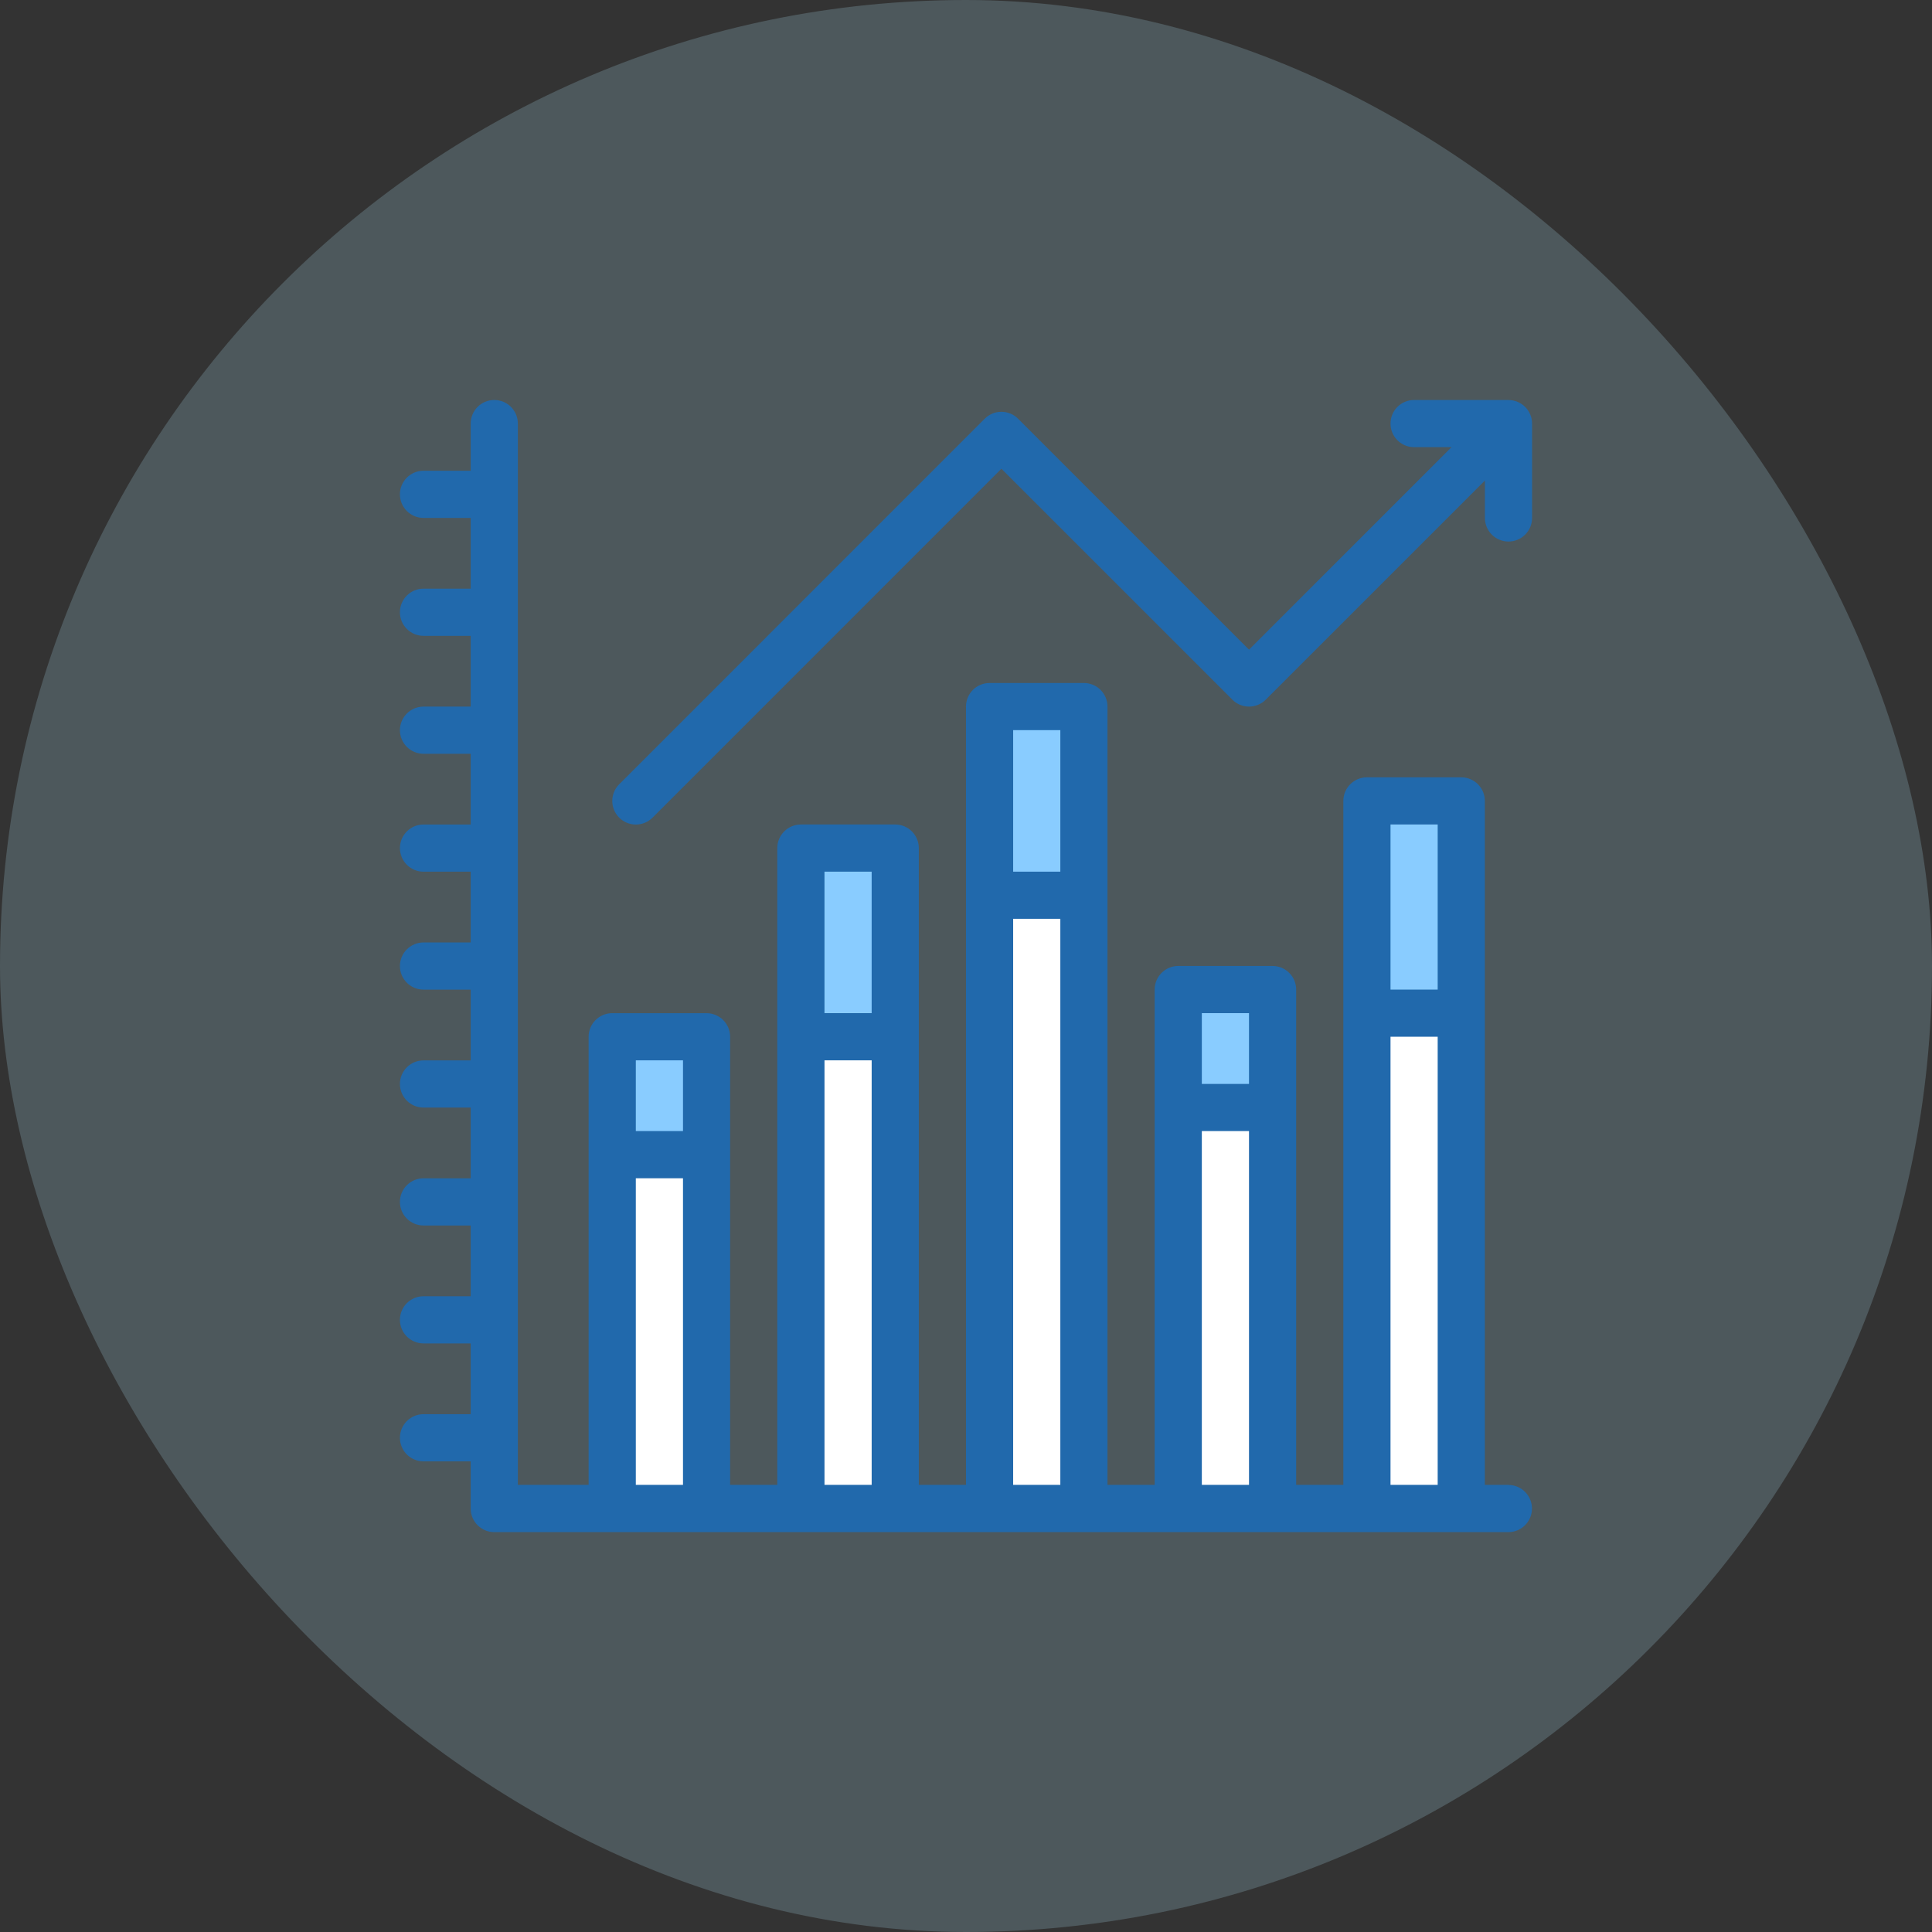 <svg width="120" height="120" viewBox="0 0 120 120" fill="none" xmlns="http://www.w3.org/2000/svg">
<rect x="0" y="0" width="120" height="120" fill="#333333" stroke="none"/>
<rect width="120" height="120" rx="60" fill="#B7EEFF" fill-opacity="0.2"/>
<path d="M90.761 62.929H84.902V93.691H90.761V62.929Z" fill="white"/>
<path d="M90.761 49.746H84.902V62.929H90.761V49.746Z" fill="#89CCFF"/>
<path d="M79.043 68.789V93.691H73.232V73.183H73.184V68.789H79.043Z" fill="white"/>
<path d="M79.042 61.465H73.183V68.789H79.042V61.465Z" fill="#89CCFF"/>
<path d="M67.324 55.605H61.465V93.691H67.324V55.605Z" fill="white"/>
<path d="M67.324 43.887H61.465V55.606H67.324V43.887Z" fill="#89CCFF"/>
<path d="M55.605 64.394V93.691H49.746V64.394H55.605Z" fill="white"/>
<path d="M55.605 52.676H49.746V64.395H55.605V52.676Z" fill="#89CCFF"/>
<path d="M43.887 93.691H38.028V71.719H43.887V93.691Z" fill="white"/>
<path d="M43.886 64.394H38.027V71.718H43.886V64.394Z" fill="#89CCFF"/>
<path d="M93.691 92.226H92.226V49.746C92.226 48.937 91.57 48.281 90.761 48.281H84.902C84.093 48.281 83.437 48.937 83.437 49.746V92.226H80.507V61.464C80.507 60.655 79.85 59.998 79.042 59.998H73.183C72.374 59.998 71.718 60.655 71.718 61.464V92.226H68.788V43.887C68.788 43.078 68.131 42.422 67.323 42.422H61.464C60.655 42.422 59.999 43.078 59.999 43.887V92.227H57.069V52.676C57.069 51.867 56.412 51.211 55.603 51.211H49.745C48.936 51.211 48.279 51.867 48.279 52.676V92.227H45.349V64.395C45.349 63.586 44.693 62.93 43.884 62.93H38.025C37.217 62.93 36.56 63.586 36.56 64.395V92.227H32.165V26.309C32.165 25.5 31.509 24.844 30.7 24.844C29.891 24.844 29.235 25.5 29.235 26.309V29.239H26.305C25.496 29.239 24.84 29.895 24.84 30.704C24.84 31.513 25.496 32.169 26.305 32.169H29.235V36.563H26.305C25.496 36.563 24.84 37.219 24.84 38.028C24.84 38.837 25.496 39.493 26.305 39.493H29.235V43.889H26.305C25.496 43.889 24.84 44.545 24.84 45.353C24.84 46.162 25.496 46.819 26.305 46.819H29.235V51.212H26.305C25.496 51.212 24.84 51.869 24.84 52.677C24.84 53.486 25.496 54.142 26.305 54.142H29.235V58.538H26.305C25.496 58.538 24.84 59.194 24.84 60.003C24.84 60.812 25.496 61.468 26.305 61.468H29.235V65.863H26.305C25.496 65.863 24.84 66.519 24.84 67.328C24.84 68.137 25.496 68.793 26.305 68.793H29.235V73.187H26.305C25.496 73.187 24.84 73.843 24.84 74.652C24.84 75.461 25.496 76.117 26.305 76.117H29.235V80.512H26.305C25.496 80.512 24.84 81.169 24.84 81.977C24.84 82.786 25.496 83.442 26.305 83.442H29.235V87.838H26.305C25.496 87.838 24.84 88.494 24.84 89.303C24.84 90.112 25.496 90.768 26.305 90.768H29.235V93.698C29.235 94.507 29.891 95.163 30.7 95.163H93.688C94.497 95.163 95.153 94.507 95.153 93.698C95.153 92.889 94.497 92.233 93.688 92.233L93.691 92.226ZM89.297 51.211V61.465H86.367V51.211H89.297ZM77.578 62.929V67.324H74.648V62.929H77.578ZM65.859 45.351V54.14H62.929V45.351H65.859ZM54.14 54.14V62.929H51.21V54.14H54.14ZM42.422 65.859V70.253H39.492V65.859H42.422ZM39.492 92.226V73.183H42.422V92.226H39.492ZM51.211 92.226V65.859H54.141V92.226H51.211ZM62.929 92.226V57.07H65.859V92.226H62.929ZM74.648 92.226V70.253H77.578V92.226H74.648ZM86.367 92.226V64.394H89.297V92.226H86.367Z" fill="#2169AC"/>
<path d="M93.691 24.844H87.832C87.023 24.844 86.367 25.5 86.367 26.309C86.367 27.118 87.023 27.774 87.832 27.774H90.155L77.579 40.351L63.235 26.007C62.663 25.435 61.736 25.435 61.163 26.007L38.459 48.713C37.887 49.284 37.887 50.212 38.459 50.785C38.745 51.071 39.119 51.214 39.495 51.214C39.87 51.214 40.244 51.071 40.531 50.785L62.2 29.115L76.545 43.459C77.116 44.031 78.044 44.031 78.617 43.459L92.23 29.848V32.171C92.23 32.98 92.886 33.636 93.695 33.636C94.504 33.636 95.16 32.98 95.16 32.171V26.312C95.16 25.503 94.504 24.847 93.695 24.847L93.691 24.844Z" fill="#2169AC"/>
</svg>
